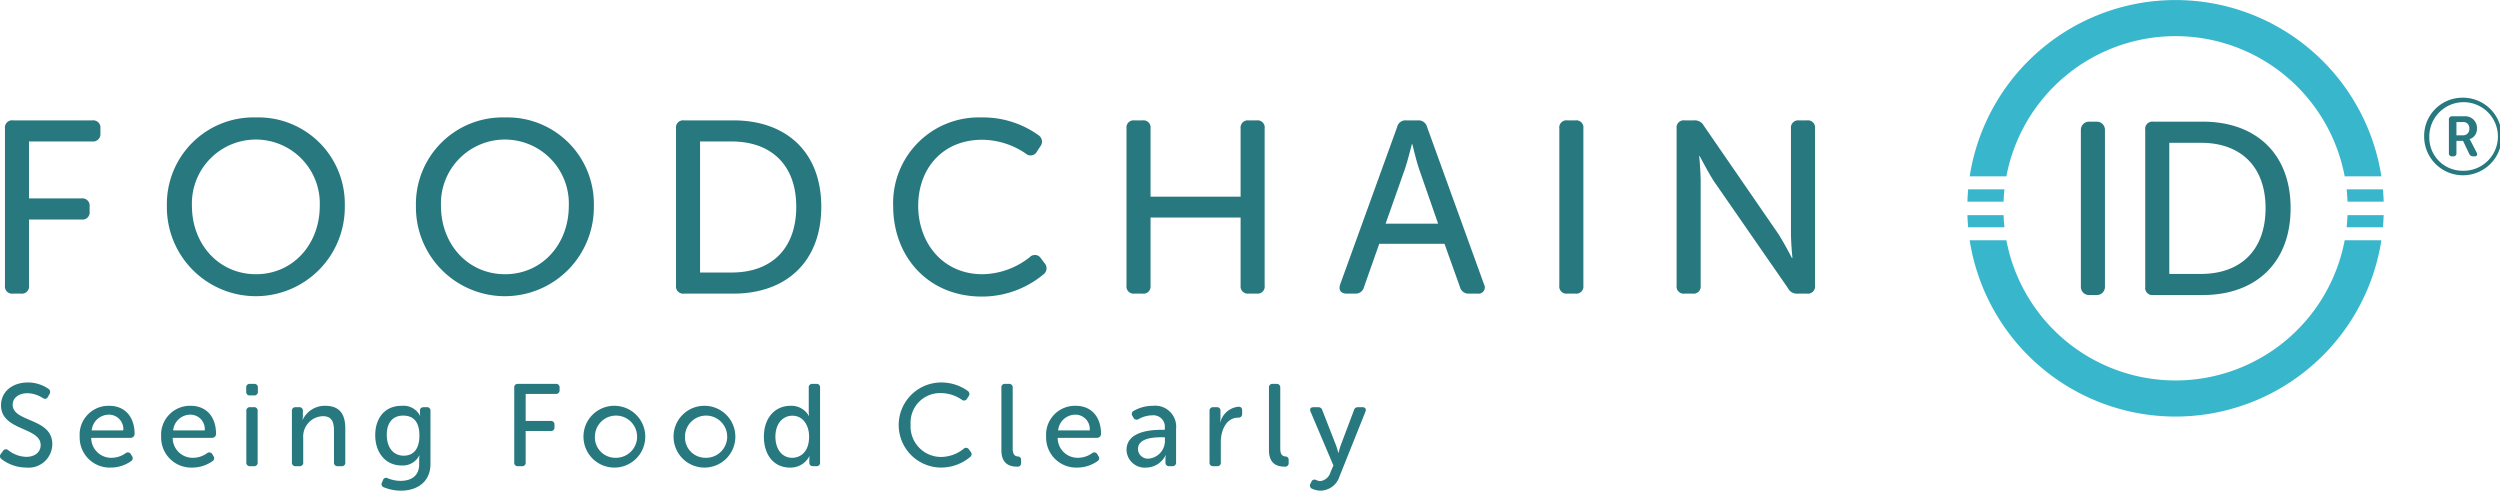 <?xml version="1.0" encoding="UTF-8"?> <svg xmlns="http://www.w3.org/2000/svg" id="Layer_1" data-name="Layer 1" width="415.373" height="81.523" viewBox="0 0 311.531 61.142"><defs><style> .cls-1{fill:#27787f;}.cls-2{fill:#38b6cc;} </style></defs><path class="cls-1" d="M6.853 30.44a.892.892 0 0 1 1.01-1.01h9.875a.905.905 0 0 1 1.01 1.01v.61a.918.918 0 0 1-1.01 1.01H9.85v7.093h6.543a.904.904 0 0 1 1.01 1.01v.611a.892.892 0 0 1-1.01 1.01H9.85v8.224a.892.892 0 0 1-1.008 1.01h-.979a.892.892 0 0 1-1.01-1.01z" transform="translate(-6.235 -14.43)"></path><path class="cls-1" d="M38.132 29.064A10.77 10.77 0 0 1 49.2 40.07a11.086 11.086 0 1 1-22.169 0 10.796 10.796 0 0 1 11.1-11.007zm0 19.538c4.587 0 7.95-3.7 7.95-8.531a7.97 7.97 0 1 0-15.93 0c0 4.831 3.393 8.53 7.98 8.53z" transform="translate(-6.235 -14.43)"></path><path class="cls-1" d="M69.165 29.064a10.77 10.77 0 0 1 11.07 11.007 11.086 11.086 0 1 1-22.169 0 10.796 10.796 0 0 1 11.1-11.007zm0 19.538c4.587 0 7.95-3.7 7.95-8.531a7.97 7.97 0 1 0-15.93 0c0 4.831 3.394 8.53 7.98 8.53z" transform="translate(-6.235 -14.43)"></path><path class="cls-1" d="M90.475 30.44a.892.892 0 0 1 1.01-1.01h6.146c6.574 0 10.946 3.944 10.946 10.763 0 6.85-4.372 10.824-10.946 10.824h-6.146a.892.892 0 0 1-1.01-1.009zm6.942 17.948c4.86 0 8.041-2.874 8.041-8.195 0-5.29-3.21-8.133-8.041-8.133h-3.945v16.328z" transform="translate(-6.235 -14.43)"></path><path class="cls-1" d="M128.512 29.064a11.838 11.838 0 0 1 7.155 2.231.953.953 0 0 1 .183 1.407l-.398.612a.898.898 0 0 1-1.406.244 9.723 9.723 0 0 0-5.412-1.712c-5.015 0-7.98 3.67-7.98 8.225 0 4.587 3.027 8.53 8.01 8.53a9.672 9.672 0 0 0 5.871-2.11.892.892 0 0 1 1.407.123l.459.612a.939.939 0 0 1-.154 1.406 11.95 11.95 0 0 1-7.674 2.752c-6.666 0-11.038-4.953-11.038-11.283a10.667 10.667 0 0 1 10.977-11.037z" transform="translate(-6.235 -14.43)"></path><path class="cls-1" d="M146.611 30.44a.892.892 0 0 1 1.01-1.01h.978a.892.892 0 0 1 1.009 1.01v8.5h11.221v-8.5a.905.905 0 0 1 1.01-1.01h1.009a.883.883 0 0 1 .978 1.01v19.568a.883.883 0 0 1-.978 1.01h-1.009a.905.905 0 0 1-1.01-1.01v-8.47h-11.221v8.47a.892.892 0 0 1-1.009 1.01h-.978a.892.892 0 0 1-1.01-1.01z" transform="translate(-6.235 -14.43)"></path><path class="cls-1" d="M180.337 30.256a1.062 1.062 0 0 1 1.131-.826h1.468a1.081 1.081 0 0 1 1.13.826l7.095 19.6a.788.788 0 0 1-.826 1.162h-1.039a1.09 1.09 0 0 1-1.132-.826l-1.926-5.381h-8.133l-1.896 5.381a1.057 1.057 0 0 1-1.101.826h-1.04c-.765 0-1.07-.459-.826-1.162zm5.106 12.047l-2.385-6.849c-.367-1.1-.826-3.058-.826-3.058h-.061s-.489 1.957-.856 3.058l-2.416 6.85z" transform="translate(-6.235 -14.43)"></path><path class="cls-1" d="M200.546 30.44a.892.892 0 0 1 1.01-1.01h.978a.892.892 0 0 1 1.009 1.01v19.568a.892.892 0 0 1-1.009 1.01h-.978a.892.892 0 0 1-1.01-1.01z" transform="translate(-6.235 -14.43)"></path><path class="cls-1" d="M215.162 30.44a.892.892 0 0 1 1.01-1.01h1.16a1.262 1.262 0 0 1 1.224.673l9.203 13.362c.765 1.162 1.774 3.119 1.774 3.119h.06s-.182-1.927-.182-3.12V30.44a.904.904 0 0 1 1.009-1.009h.978a.892.892 0 0 1 1.01 1.01v19.568a.892.892 0 0 1-1.01 1.01h-1.162a1.218 1.218 0 0 1-1.192-.674l-9.234-13.33c-.764-1.193-1.774-3.15-1.774-3.15h-.06s.183 1.926.183 3.15v12.994a.892.892 0 0 1-1.009 1.01h-.978a.892.892 0 0 1-1.01-1.01z" transform="translate(-6.235 -14.43)"></path><path class="cls-1" d="M280.718 29.59h-6.151a.892.892 0 0 0-1.01 1.01v19.585a.892.892 0 0 0 1.01 1.01h6.151c6.58 0 10.955-3.978 10.955-10.833 0-6.824-4.375-10.772-10.955-10.772zm-.214 18.973h-3.948v-16.34h3.948c4.835 0 8.048 2.845 8.048 8.14 0 5.324-3.182 8.2-8.048 8.2z" transform="translate(-6.235 -14.43)"></path><path class="cls-1" d="M260.312 15.161h.98a1.01 1.01 0 0 1 1.01 1.01v19.585a1.01 1.01 0 0 1-1.01 1.01h-.98a1.01 1.01 0 0 1-1.01-1.01V16.172a1.01 1.01 0 0 1 1.01-1.01z"></path><path class="cls-2" d="M255.904 39.558c.021-.516.053-1.029.109-1.535h-4.524c-.047.507-.076 1.02-.092 1.535z" transform="translate(-6.235 -14.43)"></path><path class="cls-2" d="M255.905 41.237h-4.507c.016.508.045 1.013.09 1.514h4.525c-.055-.5-.087-1.005-.108-1.514z" transform="translate(-6.235 -14.43)"></path><path class="cls-2" d="M298.763 39.558h4.507a26.122 26.122 0 0 0-.092-1.535h-4.524c.056.506.088 1.02.11 1.535z" transform="translate(-6.235 -14.43)"></path><path class="cls-2" d="M277.334 61.84a21.456 21.456 0 0 1-21.079-17.472h-4.573a25.96 25.96 0 0 0 51.303 0h-4.573a21.456 21.456 0 0 1-21.078 17.472z" transform="translate(-6.235 -14.43)"></path><path class="cls-2" d="M277.334 18.933a21.456 21.456 0 0 1 21.078 17.472h4.573a25.96 25.96 0 0 0-51.303 0h4.573a21.456 21.456 0 0 1 21.079-17.472z" transform="translate(-6.235 -14.43)"></path><path class="cls-2" d="M298.763 41.237c-.021.508-.054 1.014-.108 1.514h4.523c.046-.5.075-1.006.091-1.514z" transform="translate(-6.235 -14.43)"></path><path class="cls-1" d="M6.363 70.967l.247-.349a.426.426 0 0 1 .654-.087 3.78 3.78 0 0 0 2.236.828c1.09 0 1.801-.581 1.801-1.467 0-2.266-4.938-1.758-4.938-4.953 0-1.728 1.452-2.847 3.326-2.847a4.451 4.451 0 0 1 2.57.785.459.459 0 0 1 .146.654l-.203.363c-.174.305-.407.276-.654.13a3.568 3.568 0 0 0-1.888-.595c-1.06 0-1.845.552-1.845 1.438 0 2.208 4.938 1.612 4.938 4.91A2.952 2.952 0 0 1 9.5 72.694a5.09 5.09 0 0 1-3.08-1.06.438.438 0 0 1-.057-.668z" transform="translate(-6.235 -14.43)"></path><path class="cls-1" d="M19.84 64.998c2.033 0 3.166 1.452 3.166 3.5a.49.49 0 0 1-.494.493h-4.91a2.48 2.48 0 0 0 2.542 2.484 3.013 3.013 0 0 0 1.758-.58.428.428 0 0 1 .654.16l.13.217a.43.43 0 0 1-.145.639 4.363 4.363 0 0 1-2.484.784 3.742 3.742 0 0 1-3.892-3.848 3.601 3.601 0 0 1 3.675-3.85zm1.758 3.064a1.79 1.79 0 0 0-1.787-1.96 2.16 2.16 0 0 0-2.15 1.96z" transform="translate(-6.235 -14.43)"></path><path class="cls-1" d="M29.991 64.998c2.033 0 3.166 1.452 3.166 3.5a.49.49 0 0 1-.494.493h-4.91a2.48 2.48 0 0 0 2.543 2.484 3.013 3.013 0 0 0 1.757-.58.428.428 0 0 1 .654.16l.13.217a.43.43 0 0 1-.145.639 4.362 4.362 0 0 1-2.483.784 3.742 3.742 0 0 1-3.892-3.848 3.601 3.601 0 0 1 3.674-3.85zm1.758 3.064a1.79 1.79 0 0 0-1.787-1.96 2.16 2.16 0 0 0-2.15 1.96z" transform="translate(-6.235 -14.43)"></path><path class="cls-1" d="M36.917 63.226v-.48a.424.424 0 0 1 .48-.479h.493a.43.43 0 0 1 .479.48v.479a.436.436 0 0 1-.479.479h-.494a.43.43 0 0 1-.48-.48zm.015 2.425a.43.43 0 0 1 .479-.48h.45a.423.423 0 0 1 .479.48v6.39a.423.423 0 0 1-.479.48h-.45a.43.43 0 0 1-.48-.48z" transform="translate(-6.235 -14.43)"></path><path class="cls-1" d="M42.61 65.65a.43.43 0 0 1 .479-.478h.407a.423.423 0 0 1 .479.479v.654a2.314 2.314 0 0 1-.043.42h.029a3.048 3.048 0 0 1 2.789-1.727c1.728 0 2.513.944 2.513 2.817v4.227a.424.424 0 0 1-.48.479h-.45a.43.43 0 0 1-.48-.48v-3.906c0-1.032-.203-1.845-1.38-1.845a2.537 2.537 0 0 0-2.454 2.716v3.036a.423.423 0 0 1-.48.479h-.45a.43.43 0 0 1-.479-.48z" transform="translate(-6.235 -14.43)"></path><path class="cls-1" d="M54.562 74.031a4.23 4.23 0 0 0 1.597.32c1.25 0 2.31-.567 2.31-2.063v-.638a2.942 2.942 0 0 1 .043-.465h-.029a2.313 2.313 0 0 1-2.178 1.25c-2.062 0-3.311-1.627-3.311-3.777 0-2.092 1.161-3.66 3.282-3.66a2.315 2.315 0 0 1 2.295 1.234h.029a.806.806 0 0 1-.03-.232v-.421c0-.247.16-.407.48-.407h.349a.423.423 0 0 1 .478.48v6.564c0 2.425-1.859 3.355-3.645 3.355a5.536 5.536 0 0 1-2.135-.407.42.42 0 0 1-.247-.638l.102-.247a.41.41 0 0 1 .61-.248zm3.936-5.33c0-1.932-.944-2.483-2.033-2.483-1.322 0-2.033.93-2.033 2.381 0 1.583.798 2.615 2.12 2.615 1.017 0 1.946-.61 1.946-2.513z" transform="translate(-6.235 -14.43)"></path><path class="cls-1" d="M70.317 62.746a.424.424 0 0 1 .48-.479h4.692a.43.43 0 0 1 .478.48v.29a.436.436 0 0 1-.478.48H71.74v3.368h3.108a.43.43 0 0 1 .48.48v.29a.423.423 0 0 1-.48.48h-3.108v3.907a.424.424 0 0 1-.48.479h-.464a.424.424 0 0 1-.48-.48z" transform="translate(-6.235 -14.43)"></path><path class="cls-1" d="M82.894 64.998a3.85 3.85 0 1 1-3.95 3.834 3.834 3.834 0 0 1 3.95-3.834zm0 6.477a2.63 2.63 0 1 0-2.527-2.643 2.54 2.54 0 0 0 2.527 2.643z" transform="translate(-6.235 -14.43)"></path><path class="cls-1" d="M94.12 64.998a3.85 3.85 0 1 1-3.95 3.834 3.834 3.834 0 0 1 3.95-3.834zm0 6.477a2.63 2.63 0 1 0-2.527-2.643 2.54 2.54 0 0 0 2.527 2.643z" transform="translate(-6.235 -14.43)"></path><path class="cls-1" d="M104.75 64.998a2.49 2.49 0 0 1 2.28 1.263h.03a2.787 2.787 0 0 1-.044-.494v-3.02a.423.423 0 0 1 .479-.48h.45a.423.423 0 0 1 .48.48v9.295a.423.423 0 0 1-.48.479h-.377c-.32 0-.48-.16-.48-.45v-.421a2.277 2.277 0 0 1 .03-.363h-.03a2.633 2.633 0 0 1-2.424 1.409c-1.99 0-3.24-1.569-3.24-3.849 0-2.34 1.38-3.85 3.326-3.85zm.19 6.477c1.088 0 2.12-.77 2.12-2.643 0-1.308-.683-2.6-2.092-2.6-1.147 0-2.106.944-2.106 2.615 0 1.597.857 2.628 2.077 2.628z" transform="translate(-6.235 -14.43)"></path><path class="cls-1" d="M123.44 62.093a5.62 5.62 0 0 1 3.399 1.06.452.452 0 0 1 .087.668l-.189.29a.426.426 0 0 1-.668.116 4.62 4.62 0 0 0-2.57-.813 3.674 3.674 0 0 0-3.791 3.907 3.805 3.805 0 0 0 3.805 4.052 4.59 4.59 0 0 0 2.788-1.002.424.424 0 0 1 .67.058l.217.29a.446.446 0 0 1-.073.668 5.679 5.679 0 0 1-3.645 1.308 5.302 5.302 0 0 1-.03-10.603z" transform="translate(-6.235 -14.43)"></path><path class="cls-1" d="M131.02 62.746a.423.423 0 0 1 .479-.479h.45a.43.43 0 0 1 .48.48v7.595c0 .828.363.944.667.973a.388.388 0 0 1 .378.422v.348a.432.432 0 0 1-.493.494c-.785 0-1.961-.218-1.961-2.062z" transform="translate(-6.235 -14.43)"></path><path class="cls-1" d="M140.27 64.998c2.034 0 3.167 1.452 3.167 3.5a.49.49 0 0 1-.494.493h-4.91a2.48 2.48 0 0 0 2.542 2.484 3.013 3.013 0 0 0 1.758-.58.427.427 0 0 1 .654.16l.13.217a.43.43 0 0 1-.146.639 4.363 4.363 0 0 1-2.483.784 3.742 3.742 0 0 1-3.892-3.848 3.601 3.601 0 0 1 3.675-3.85zm1.758 3.064a1.79 1.79 0 0 0-1.786-1.96 2.16 2.16 0 0 0-2.15 1.96z" transform="translate(-6.235 -14.43)"></path><path class="cls-1" d="M151.003 67.99h.377v-.19a1.43 1.43 0 0 0-1.597-1.612 3.416 3.416 0 0 0-1.656.465.45.45 0 0 1-.654-.174l-.116-.204a.434.434 0 0 1 .16-.653 4.83 4.83 0 0 1 2.381-.624 2.614 2.614 0 0 1 2.891 2.875v4.169a.43.43 0 0 1-.48.479h-.363a.43.43 0 0 1-.479-.48v-.435a2.08 2.08 0 0 1 .043-.45h-.029a2.727 2.727 0 0 1-2.396 1.54 2.266 2.266 0 0 1-2.47-2.179c.001-2.28 2.862-2.528 4.388-2.528zm-1.598 3.587a2.218 2.218 0 0 0 1.99-2.338v-.32h-.378c-1.031 0-2.978.087-2.978 1.482a1.235 1.235 0 0 0 1.366 1.176z" transform="translate(-6.235 -14.43)"></path><path class="cls-1" d="M156.957 65.65a.43.43 0 0 1 .478-.478h.407a.423.423 0 0 1 .479.479v.842a3.6 3.6 0 0 1-.043.552h.03a2.582 2.582 0 0 1 2.25-1.932c.334 0 .465.16.465.48V66c0 .32-.19.48-.523.48-1.438 0-2.135 1.553-2.135 3.006v2.556a.423.423 0 0 1-.479.48h-.45a.43.43 0 0 1-.48-.48z" transform="translate(-6.235 -14.43)"></path><path class="cls-1" d="M164.363 62.746a.423.423 0 0 1 .479-.479h.45a.43.43 0 0 1 .48.48v7.595c0 .828.362.944.667.973a.388.388 0 0 1 .378.422v.348a.432.432 0 0 1-.494.494c-.784 0-1.96-.218-1.96-2.062z" transform="translate(-6.235 -14.43)"></path><path class="cls-1" d="M170.185 74.22a1.46 1.46 0 0 0 .581.16 1.512 1.512 0 0 0 1.264-1.104l.363-.842-2.847-6.71c-.145-.334.015-.552.363-.552h.567a.506.506 0 0 1 .537.378l1.729 4.43c.13.363.261.886.261.886h.03s.116-.494.246-.872l1.67-4.43a.495.495 0 0 1 .538-.392h.523c.348 0 .508.218.377.552l-3.238 8.09a2.523 2.523 0 0 1-2.383 1.757 2.615 2.615 0 0 1-1.016-.233.43.43 0 0 1-.218-.624l.116-.247a.417.417 0 0 1 .537-.247z" transform="translate(-6.235 -14.43)"></path><path class="cls-1" d="M313.013 26.605a4.834 4.834 0 1 1-4.699 4.833 4.766 4.766 0 0 1 4.7-4.833zm-.002 9.1a4.274 4.274 0 1 0-4.053-4.267 4.128 4.128 0 0 0 4.053 4.267zm-1.613-6.346a.386.386 0 0 1 .436-.437h1.498a1.45 1.45 0 0 1 1.562 1.523 1.321 1.321 0 0 1-.914 1.323v.027a1.323 1.323 0 0 1 .172.278l.688 1.337c.158.304.066.503-.238.503h-.16a.508.508 0 0 1-.516-.318l-.768-1.615h-.82v1.51a.369.369 0 0 1-.41.424h-.12a.369.369 0 0 1-.41-.424zm1.735 1.933a.762.762 0 0 0 .807-.847.734.734 0 0 0-.794-.808h-.807v1.655z" transform="translate(-6.235 -14.43)"></path></svg> 